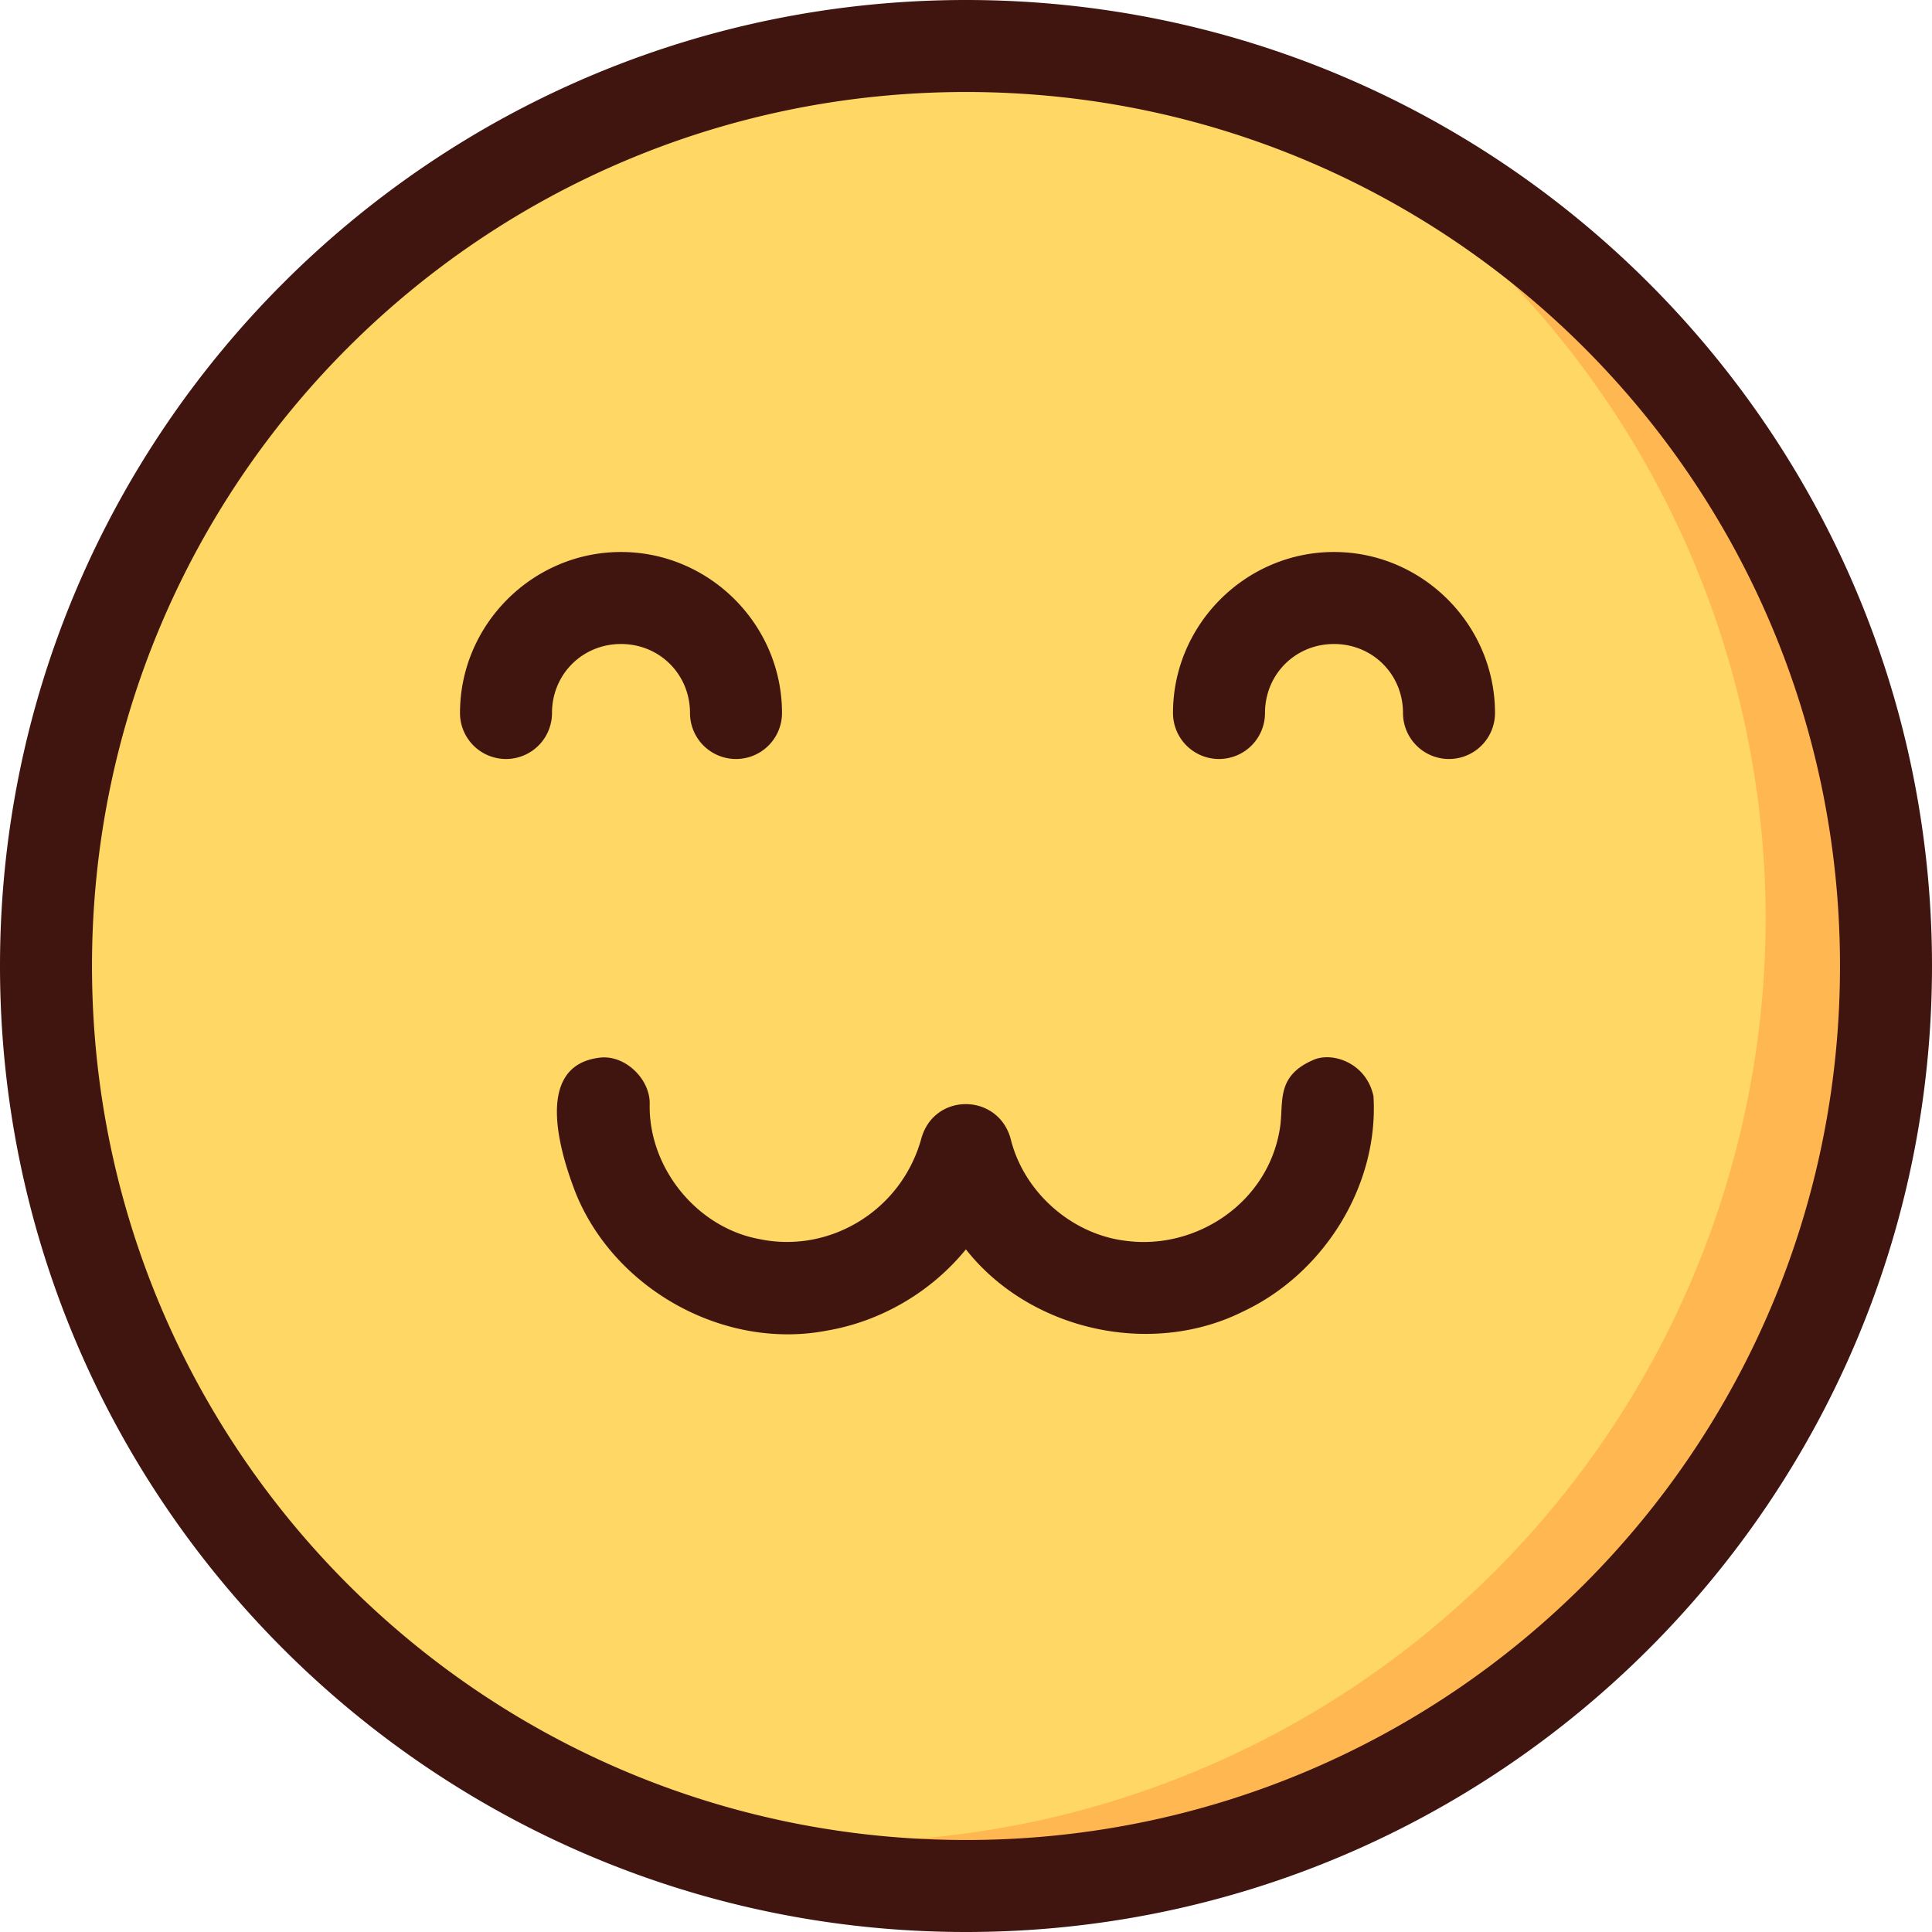 <svg xmlns="http://www.w3.org/2000/svg" version="1.1" xmlns:xlink="http://www.w3.org/1999/xlink" xmlns:svgjs="http://svgjs.com/svgjs" width="512" height="512" x="0" y="0" viewBox="0 0 21 21" style="enable-background:new 0 0 512 512" xml:space="preserve" class=""><g><g xmlns="http://www.w3.org/2000/svg" id="layer18" transform="translate(78.5 -121.5)"><g id="icon-cute"><path id="path117469" d="m-58 132a10 10 0 0 1 -10 10 10 10 0 0 1 -10-10 10 10 0 0 1 10-10 10 10 0 0 1 10 10z" fill="#ffd764" stroke-linecap="round" stroke-linejoin="round" data-original="#ffd764"></path><path id="path117492" d="m-64.855 122.51a10.046 10.046 0 0 1 5.547 8.963 10.046 10.046 0 0 1 -10.045 10.047 10.046 10.046 0 0 1 -2.631-.361 10 10 0 0 0 3.984.842 10 10 0 0 0 10-10 10 10 0 0 0 -6.855-9.49z" fill="#ffb751" data-original="#ffb751"></path><path id="path117258" d="m-68 121.5c-5.793 0-10.5 4.707-10.5 10.5s4.707 10.5 10.5 10.5 10.5-4.707 10.5-10.5-4.707-10.5-10.5-10.5zm0 1c5.253 0 9.5 4.247 9.5 9.5s-4.247 9.5-9.5 9.5-9.5-4.247-9.5-9.5 4.247-9.5 9.5-9.5zm-3.75 5c-.961 0-1.75.789-1.75 1.75a.5.5 0 0 0 .5.5.5.5 0 0 0 .5-.5c0-.42.33-.75.75-.75s.75.33.75.75a.5.5 0 0 0 .5.5.5.5 0 0 0 .5-.5c0-.961-.789-1.75-1.75-1.75zm7.75 0c-.961 0-1.75.789-1.75 1.75a.5.5 0 0 0 .5.5.5.5 0 0 0 .5-.5c0-.42.33-.75.75-.75s.75.33.75.75a.5.5 0 0 0 .5.5.5.5 0 0 0 .5-.5c0-.961-.789-1.75-1.75-1.75zm-.088 5.492c-.046.001-.09.01-.127.025-.426.178-.328.466-.373.748-.13.817-.917 1.321-1.668 1.223-.596-.068-1.12-.533-1.26-1.115-.14-.491-.827-.5-.969 0-.216.788-.999 1.254-1.758 1.096-.683-.124-1.21-.777-1.195-1.469.006-.269-.266-.536-.541-.504-.747.087-.411 1.092-.262 1.475.426 1.048 1.617 1.707 2.73 1.492.588-.1 1.134-.421 1.51-.883.695.883 2.015 1.178 3.02.672.873-.413 1.47-1.368 1.41-2.338-.064-.295-.318-.428-.518-.422z" fill="#401510" stroke-linecap="round" stroke-linejoin="round" data-original="#401510"></path></g></g></g></svg>